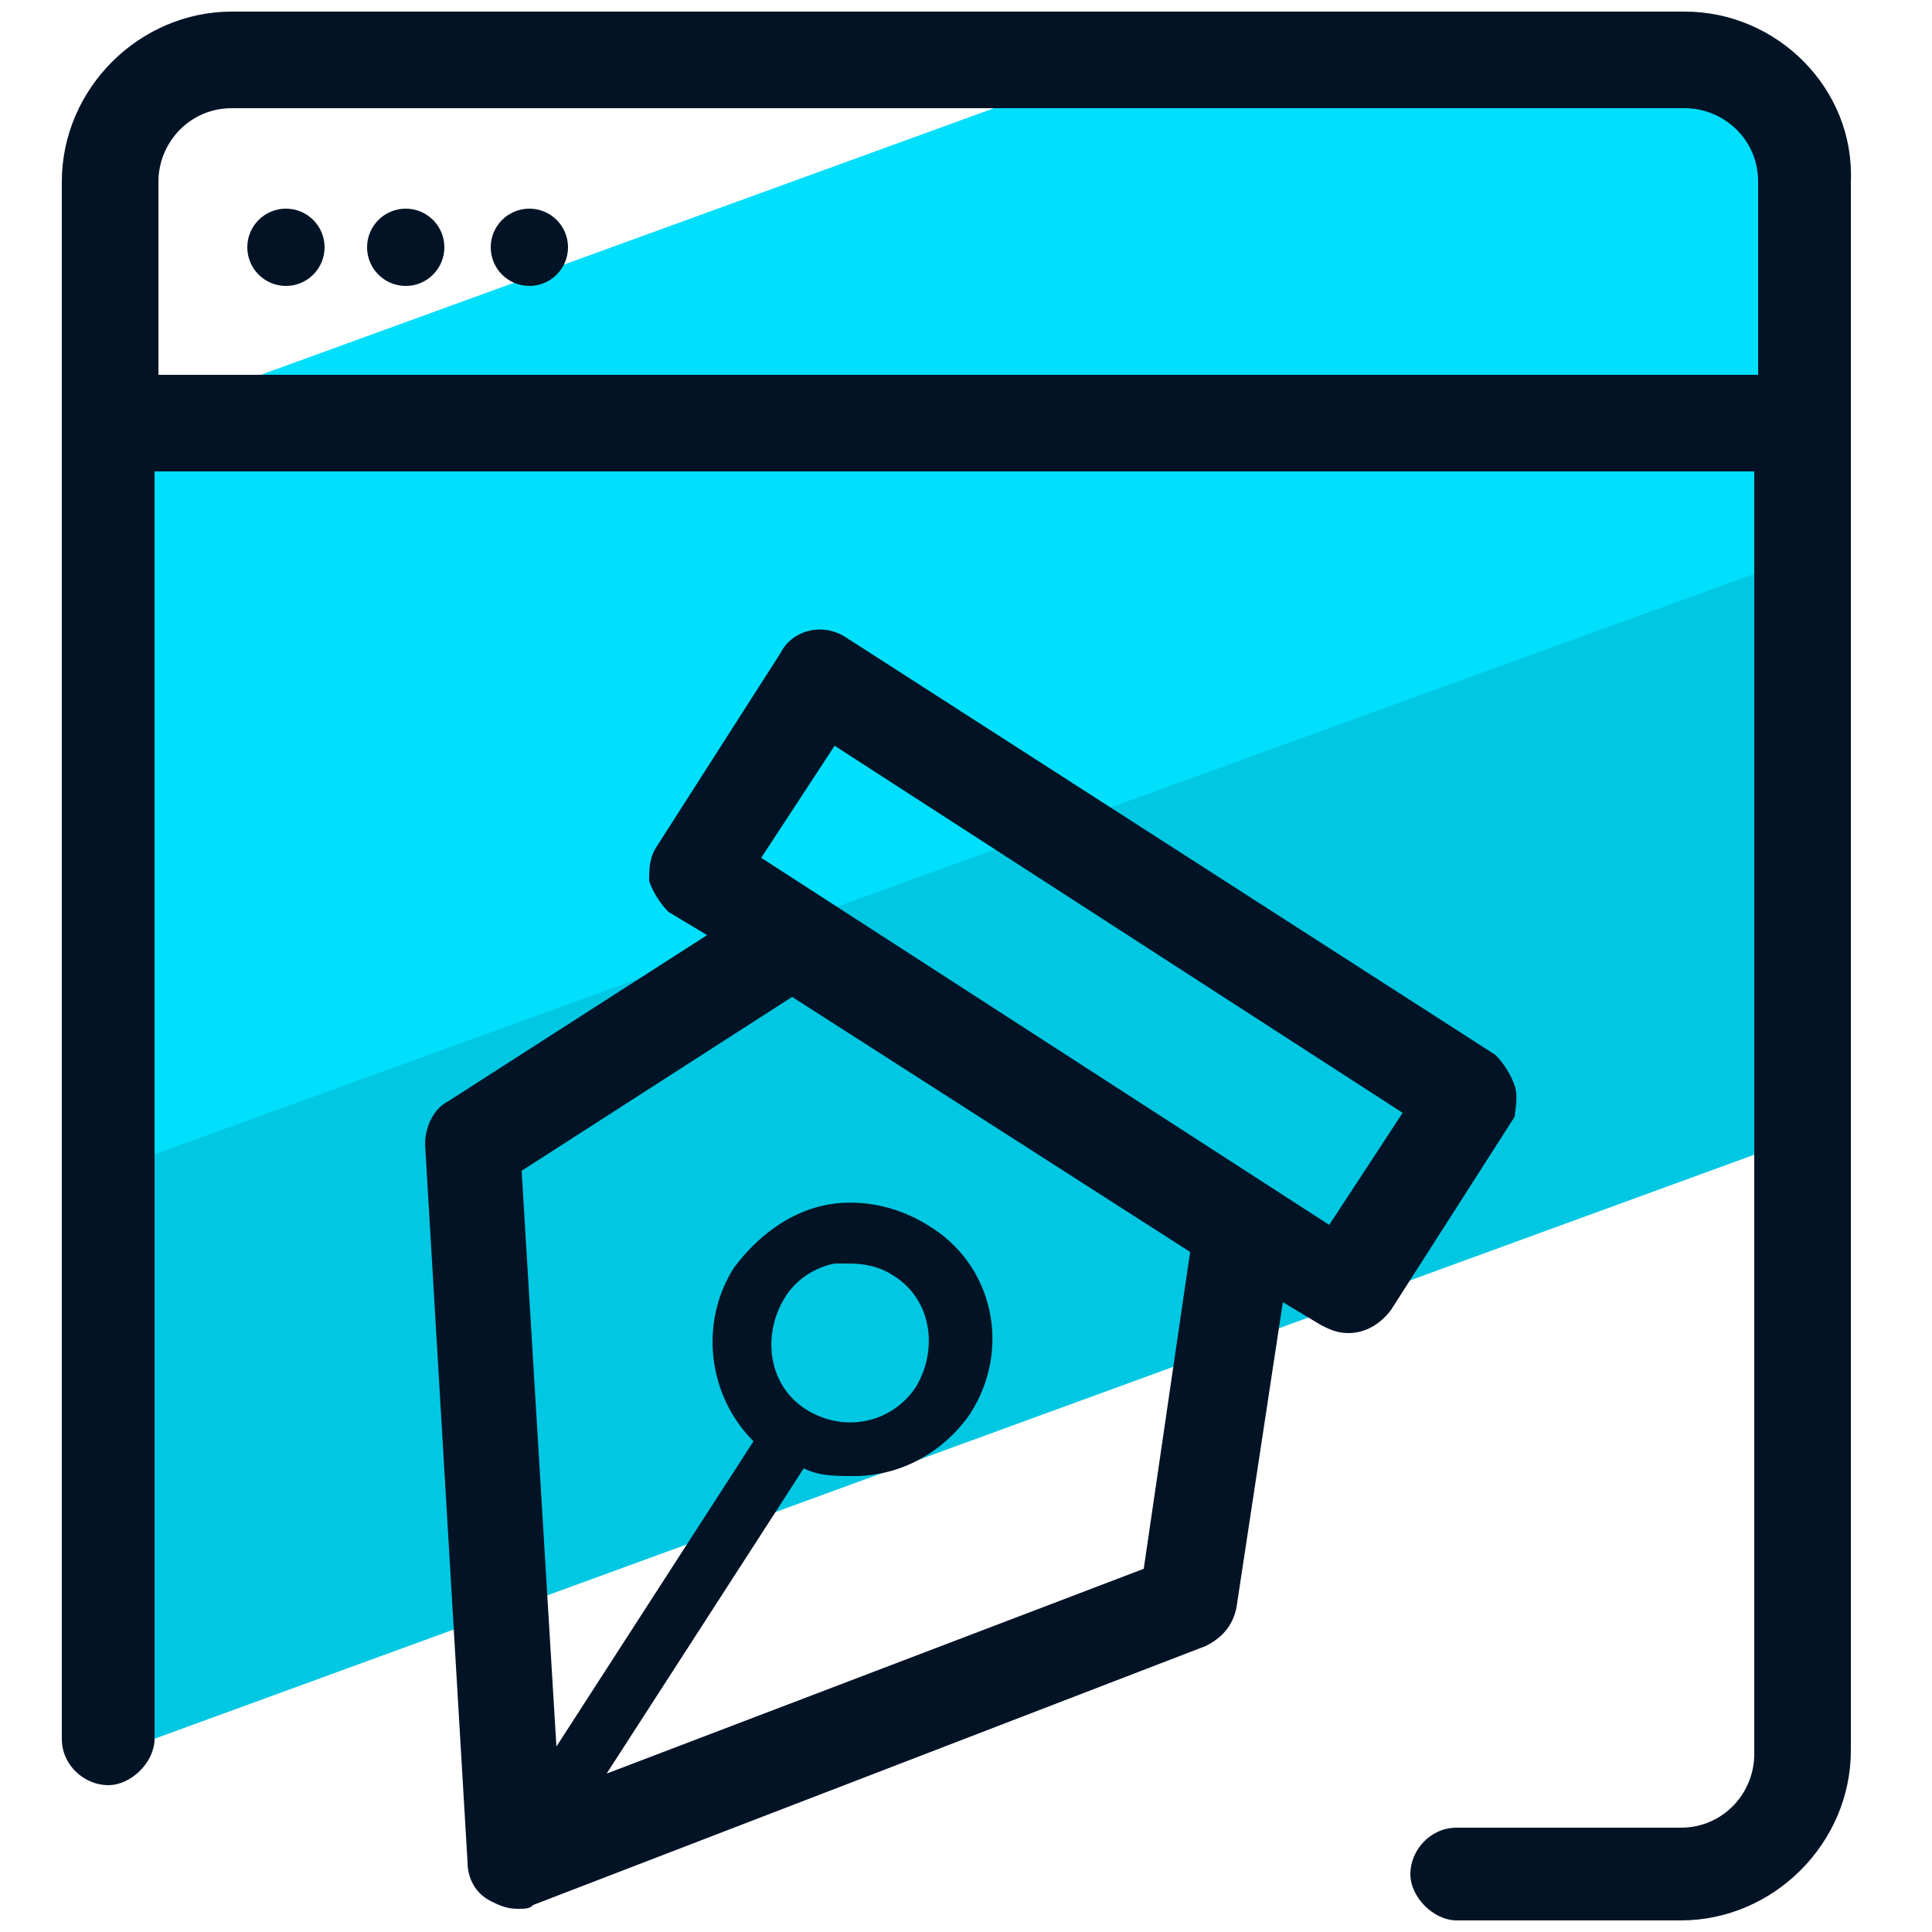 <svg xmlns="http://www.w3.org/2000/svg" id="Layer_1" x="0" y="0" version="1.1" viewBox="0 0 50 50" xml:space="preserve"><style>.st2{fill:#031326}</style><path fill="#00c8e2" d="M46.7 23.1l.3 6.2L2.9 45.4 3.1 26l42.6-15.3 1.1 3z"/><path fill="#00dffc" d="M47.2 14.2l-44.1 16-.2-15.3v-3.8l27.5-10 10.8.4 5.3 2.4z"/><path d="M39.2 28.1c-.1-.3-.3-.6-.5-.8L21.9 16.5c-.6-.4-1.4-.2-1.7.4l-3.2 5c-.2.3-.2.6-.2.9.1.3.3.6.5.8l1 .6-6.7 4.3c-.4.2-.6.7-.6 1.1l1.1 18.6c0 .4.2.8.6 1 .2.1.4.2.7.2.2 0 .3 0 .4-.1l17.4-6.7c.4-.2.7-.5.8-1l1.2-7.9 1 .6c.2.1.4.2.7.2.4 0 .8-.2 1.1-.6l3.2-5c0-.1.1-.5 0-.8zm-9.6 12.5l-13.9 5.3 5.1-7.9c.4.2.8.2 1.3.2 1.2 0 2.3-.6 3-1.6 1.1-1.7.6-3.9-1.1-4.9-.8-.5-1.8-.7-2.7-.5-.9.2-1.7.8-2.3 1.6-.9 1.4-.7 3.3.5 4.5l-5.1 7.9-.9-14.9 7-4.5 10.3 6.6-1.2 8.2zm-8.7-4.1c-1-.6-1.2-1.9-.6-2.9.3-.5.8-.8 1.3-.9h.4c.4 0 .8.1 1.1.3 1 .6 1.2 1.9.6 2.9-.6.9-1.8 1.2-2.8.6zm13.5-4.8l-14.7-9.5 1.9-2.9 14.7 9.5-1.9 2.9z" class="st2"/><path d="M43.6.3H6c-2.4 0-4.4 2-4.4 4.4V45c0 .7.6 1.2 1.2 1.2S4 45.6 4 45V12.2h41.4v33.2c0 1-.8 1.9-1.9 1.9h-5.8c-.7 0-1.2.6-1.2 1.2s.6 1.2 1.2 1.2h5.8c2.4 0 4.4-2 4.4-4.4V4.7C48 2.3 46 .3 43.6.3zM4.1 9.7v-5c0-1 .8-1.9 1.9-1.9h37.6c1 0 1.9.8 1.9 1.9v5H4.1z" class="st2"/><circle cx="7.4" cy="6.4" r="1" class="st2"/><circle cx="10.5" cy="6.4" r="1" class="st2"/><circle cx="13.7" cy="6.4" r="1" class="st2"/></svg>